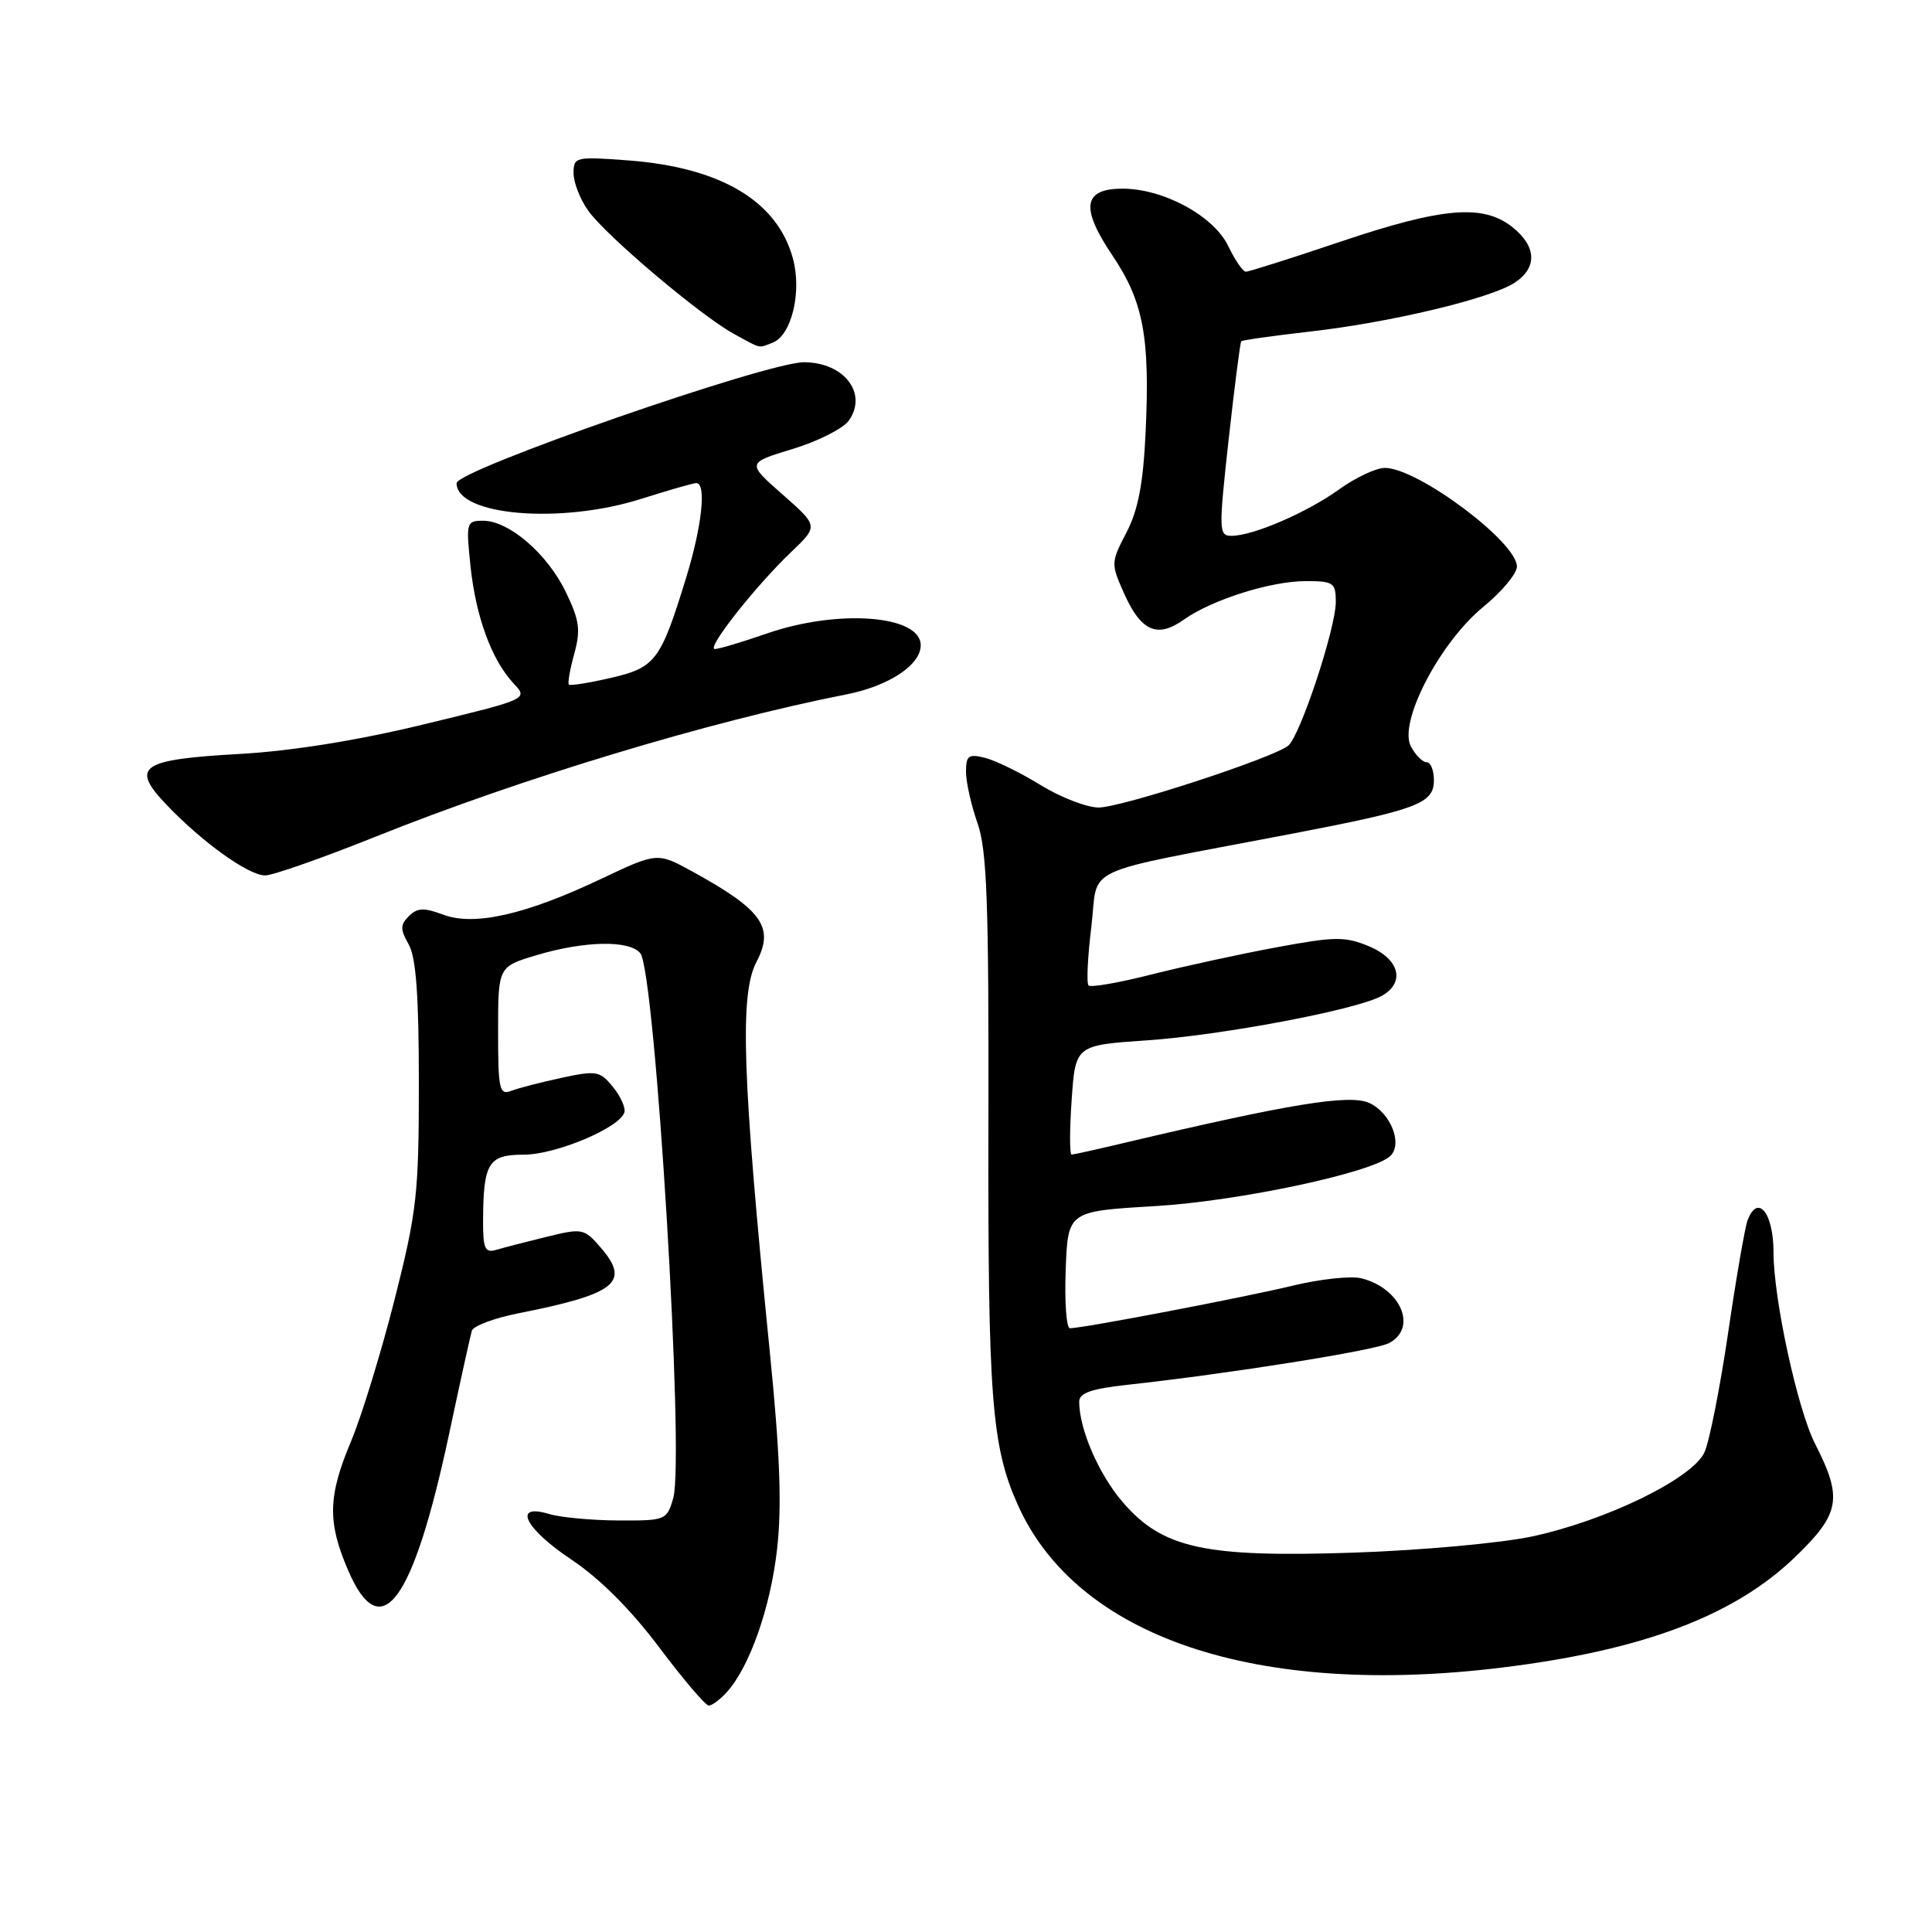 <?xml version="1.0" encoding="UTF-8" standalone="no"?>
<!DOCTYPE svg PUBLIC "-//W3C//DTD SVG 1.1//EN" "http://www.w3.org/Graphics/SVG/1.1/DTD/svg11.dtd" >
<svg xmlns="http://www.w3.org/2000/svg" xmlns:xlink="http://www.w3.org/1999/xlink" version="1.1" viewBox="0 0 256 256">
 <g >
 <path fill="currentColor"
d=" M 96.31 224.21 C 99.33 220.87 102.10 213.01 102.97 205.24 C 103.61 199.53 103.36 192.66 101.99 179.00 C 98.36 142.76 97.98 131.75 100.23 127.47 C 102.64 122.88 101.03 120.59 91.80 115.51 C 87.10 112.93 87.10 112.93 79.66 116.45 C 69.66 121.20 62.82 122.75 58.70 121.19 C 56.17 120.24 55.30 120.28 54.18 121.39 C 53.02 122.55 53.02 123.14 54.15 125.13 C 55.13 126.85 55.50 131.92 55.50 143.50 C 55.50 158.23 55.24 160.51 52.28 172.22 C 50.50 179.21 47.92 187.63 46.53 190.94 C 43.45 198.26 43.37 201.66 46.12 208.06 C 50.47 218.18 54.71 212.46 59.51 190.00 C 60.97 183.12 62.33 176.98 62.52 176.33 C 62.72 175.69 65.49 174.65 68.69 174.02 C 81.61 171.46 83.56 169.92 79.63 165.35 C 77.40 162.76 77.18 162.72 72.41 163.89 C 69.71 164.55 66.71 165.33 65.75 165.61 C 64.27 166.05 64.00 165.46 64.01 161.82 C 64.04 154.08 64.70 153.00 69.40 153.00 C 73.64 153.00 82.12 149.44 82.73 147.40 C 82.92 146.80 82.24 145.28 81.22 144.03 C 79.51 141.91 79.03 141.83 74.44 142.81 C 71.72 143.40 68.71 144.17 67.75 144.54 C 66.17 145.15 66.00 144.39 66.00 136.65 C 66.00 128.08 66.00 128.08 71.18 126.54 C 77.52 124.66 83.39 124.56 84.84 126.30 C 86.83 128.71 90.73 193.17 89.21 198.50 C 88.36 201.44 88.21 201.50 81.92 201.47 C 78.39 201.45 74.26 201.07 72.75 200.61 C 67.85 199.14 69.54 202.54 75.75 206.68 C 79.43 209.13 83.59 213.28 87.32 218.25 C 90.52 222.51 93.49 226.00 93.92 226.00 C 94.34 226.00 95.42 225.20 96.31 224.21 Z  M 199.03 220.96 C 217.69 218.67 229.78 214.11 237.88 206.30 C 243.83 200.56 244.19 198.52 240.52 191.34 C 238.19 186.79 235.00 172.12 235.00 165.95 C 235.00 160.72 232.93 158.14 231.57 161.67 C 231.22 162.58 230.06 169.29 228.99 176.57 C 227.92 183.85 226.51 190.99 225.85 192.44 C 224.26 195.91 212.85 201.48 203.00 203.59 C 198.88 204.47 188.28 205.43 179.47 205.73 C 159.58 206.40 154.02 205.18 148.73 199.00 C 145.57 195.30 143.00 189.36 143.00 185.73 C 143.00 184.59 144.59 184.02 149.25 183.51 C 162.97 182.01 182.25 178.94 184.07 177.96 C 187.87 175.93 185.61 170.69 180.38 169.38 C 179.01 169.04 174.88 169.48 171.20 170.38 C 164.71 171.94 143.49 176.00 141.77 176.00 C 141.30 176.00 141.05 172.51 141.21 168.25 C 141.50 160.50 141.50 160.50 153.00 159.82 C 164.20 159.16 182.06 155.34 184.25 153.15 C 185.89 151.51 184.24 147.43 181.44 146.15 C 178.82 144.96 170.94 146.25 149.00 151.43 C 145.43 152.28 142.28 152.98 142.00 152.99 C 141.72 153.00 141.72 149.74 142.00 145.75 C 142.50 138.50 142.50 138.50 152.00 137.85 C 161.91 137.17 179.56 133.84 183.01 132.00 C 186.25 130.26 185.49 127.10 181.42 125.40 C 178.23 124.07 176.92 124.08 169.17 125.52 C 164.40 126.40 156.96 128.02 152.63 129.11 C 148.31 130.21 144.53 130.87 144.24 130.58 C 143.95 130.29 144.12 126.78 144.61 122.78 C 145.62 114.51 142.47 115.98 171.00 110.51 C 187.87 107.28 190.00 106.48 190.00 103.38 C 190.00 102.07 189.57 101.00 189.04 101.00 C 188.50 101.00 187.56 100.06 186.95 98.90 C 185.26 95.75 190.77 85.14 196.55 80.41 C 199.00 78.40 201.00 76.00 201.00 75.07 C 201.00 71.82 187.85 62.00 183.50 62.00 C 182.34 62.00 179.62 63.28 177.45 64.84 C 173.17 67.92 166.03 71.00 163.18 71.00 C 161.49 71.00 161.47 70.34 162.80 58.25 C 163.58 51.24 164.33 45.37 164.47 45.22 C 164.61 45.07 168.72 44.49 173.61 43.93 C 184.22 42.73 197.50 39.56 200.70 37.46 C 203.74 35.47 203.61 32.63 200.37 30.07 C 196.48 27.02 191.16 27.47 177.66 32.01 C 171.14 34.21 165.49 36.00 165.09 36.00 C 164.69 36.00 163.65 34.48 162.76 32.63 C 160.86 28.63 154.18 25.00 148.75 25.00 C 143.51 25.00 143.13 27.51 147.42 33.88 C 151.51 39.96 152.39 44.67 151.80 57.28 C 151.48 64.07 150.82 67.57 149.26 70.56 C 147.19 74.54 147.19 74.70 148.96 78.66 C 151.19 83.65 153.35 84.60 156.84 82.12 C 160.60 79.46 168.37 77.00 173.03 77.00 C 176.69 77.00 177.00 77.21 177.00 79.75 C 177.00 83.25 172.27 97.54 170.69 98.81 C 168.64 100.46 148.58 107.00 145.58 107.00 C 144.01 107.00 140.55 105.66 137.89 104.03 C 135.23 102.39 131.92 100.77 130.53 100.42 C 128.33 99.87 128.00 100.11 128.00 102.27 C 128.00 103.63 128.69 106.69 129.52 109.06 C 130.78 112.64 131.03 119.52 130.97 148.94 C 130.90 185.16 131.39 191.60 134.83 199.33 C 142.66 216.94 166.45 224.96 199.03 220.96 Z  M 49.73 110.88 C 69.07 103.12 94.02 95.58 112.11 92.02 C 117.77 90.91 122.00 88.12 122.00 85.50 C 122.00 81.50 111.03 80.67 101.59 83.95 C 98.34 85.08 95.25 86.00 94.72 86.00 C 93.53 86.00 100.07 77.69 104.88 73.10 C 108.44 69.70 108.44 69.70 103.69 65.52 C 98.94 61.34 98.94 61.34 105.04 59.49 C 108.39 58.47 111.75 56.77 112.49 55.71 C 115.01 52.11 111.82 48.00 106.52 48.00 C 101.58 48.00 60.50 62.30 60.50 64.02 C 60.50 68.33 74.31 69.50 85.00 66.09 C 88.58 64.96 91.84 64.02 92.25 64.01 C 93.64 63.99 93.02 69.73 90.89 76.64 C 87.53 87.56 86.85 88.46 80.92 89.83 C 78.05 90.49 75.56 90.89 75.38 90.71 C 75.20 90.53 75.52 88.70 76.09 86.64 C 76.96 83.47 76.79 82.19 74.96 78.42 C 72.51 73.36 67.44 69.00 64.01 69.00 C 61.80 69.00 61.74 69.23 62.34 74.99 C 63.05 81.73 65.15 87.46 68.05 90.55 C 70.00 92.63 70.00 92.63 56.25 95.96 C 47.41 98.11 38.68 99.51 31.80 99.90 C 18.58 100.64 17.24 101.56 22.05 106.62 C 26.78 111.59 32.93 116.00 35.13 116.00 C 36.14 116.00 42.71 113.69 49.73 110.88 Z  M 102.37 45.41 C 104.88 44.45 106.27 38.71 105.07 34.27 C 103.03 26.67 95.53 22.19 83.31 21.26 C 76.24 20.73 76.00 20.79 76.00 22.95 C 76.00 24.18 76.87 26.42 77.94 27.91 C 80.30 31.24 92.85 41.84 97.26 44.25 C 100.98 46.28 100.43 46.15 102.37 45.41 Z "/>
</g>
</svg>